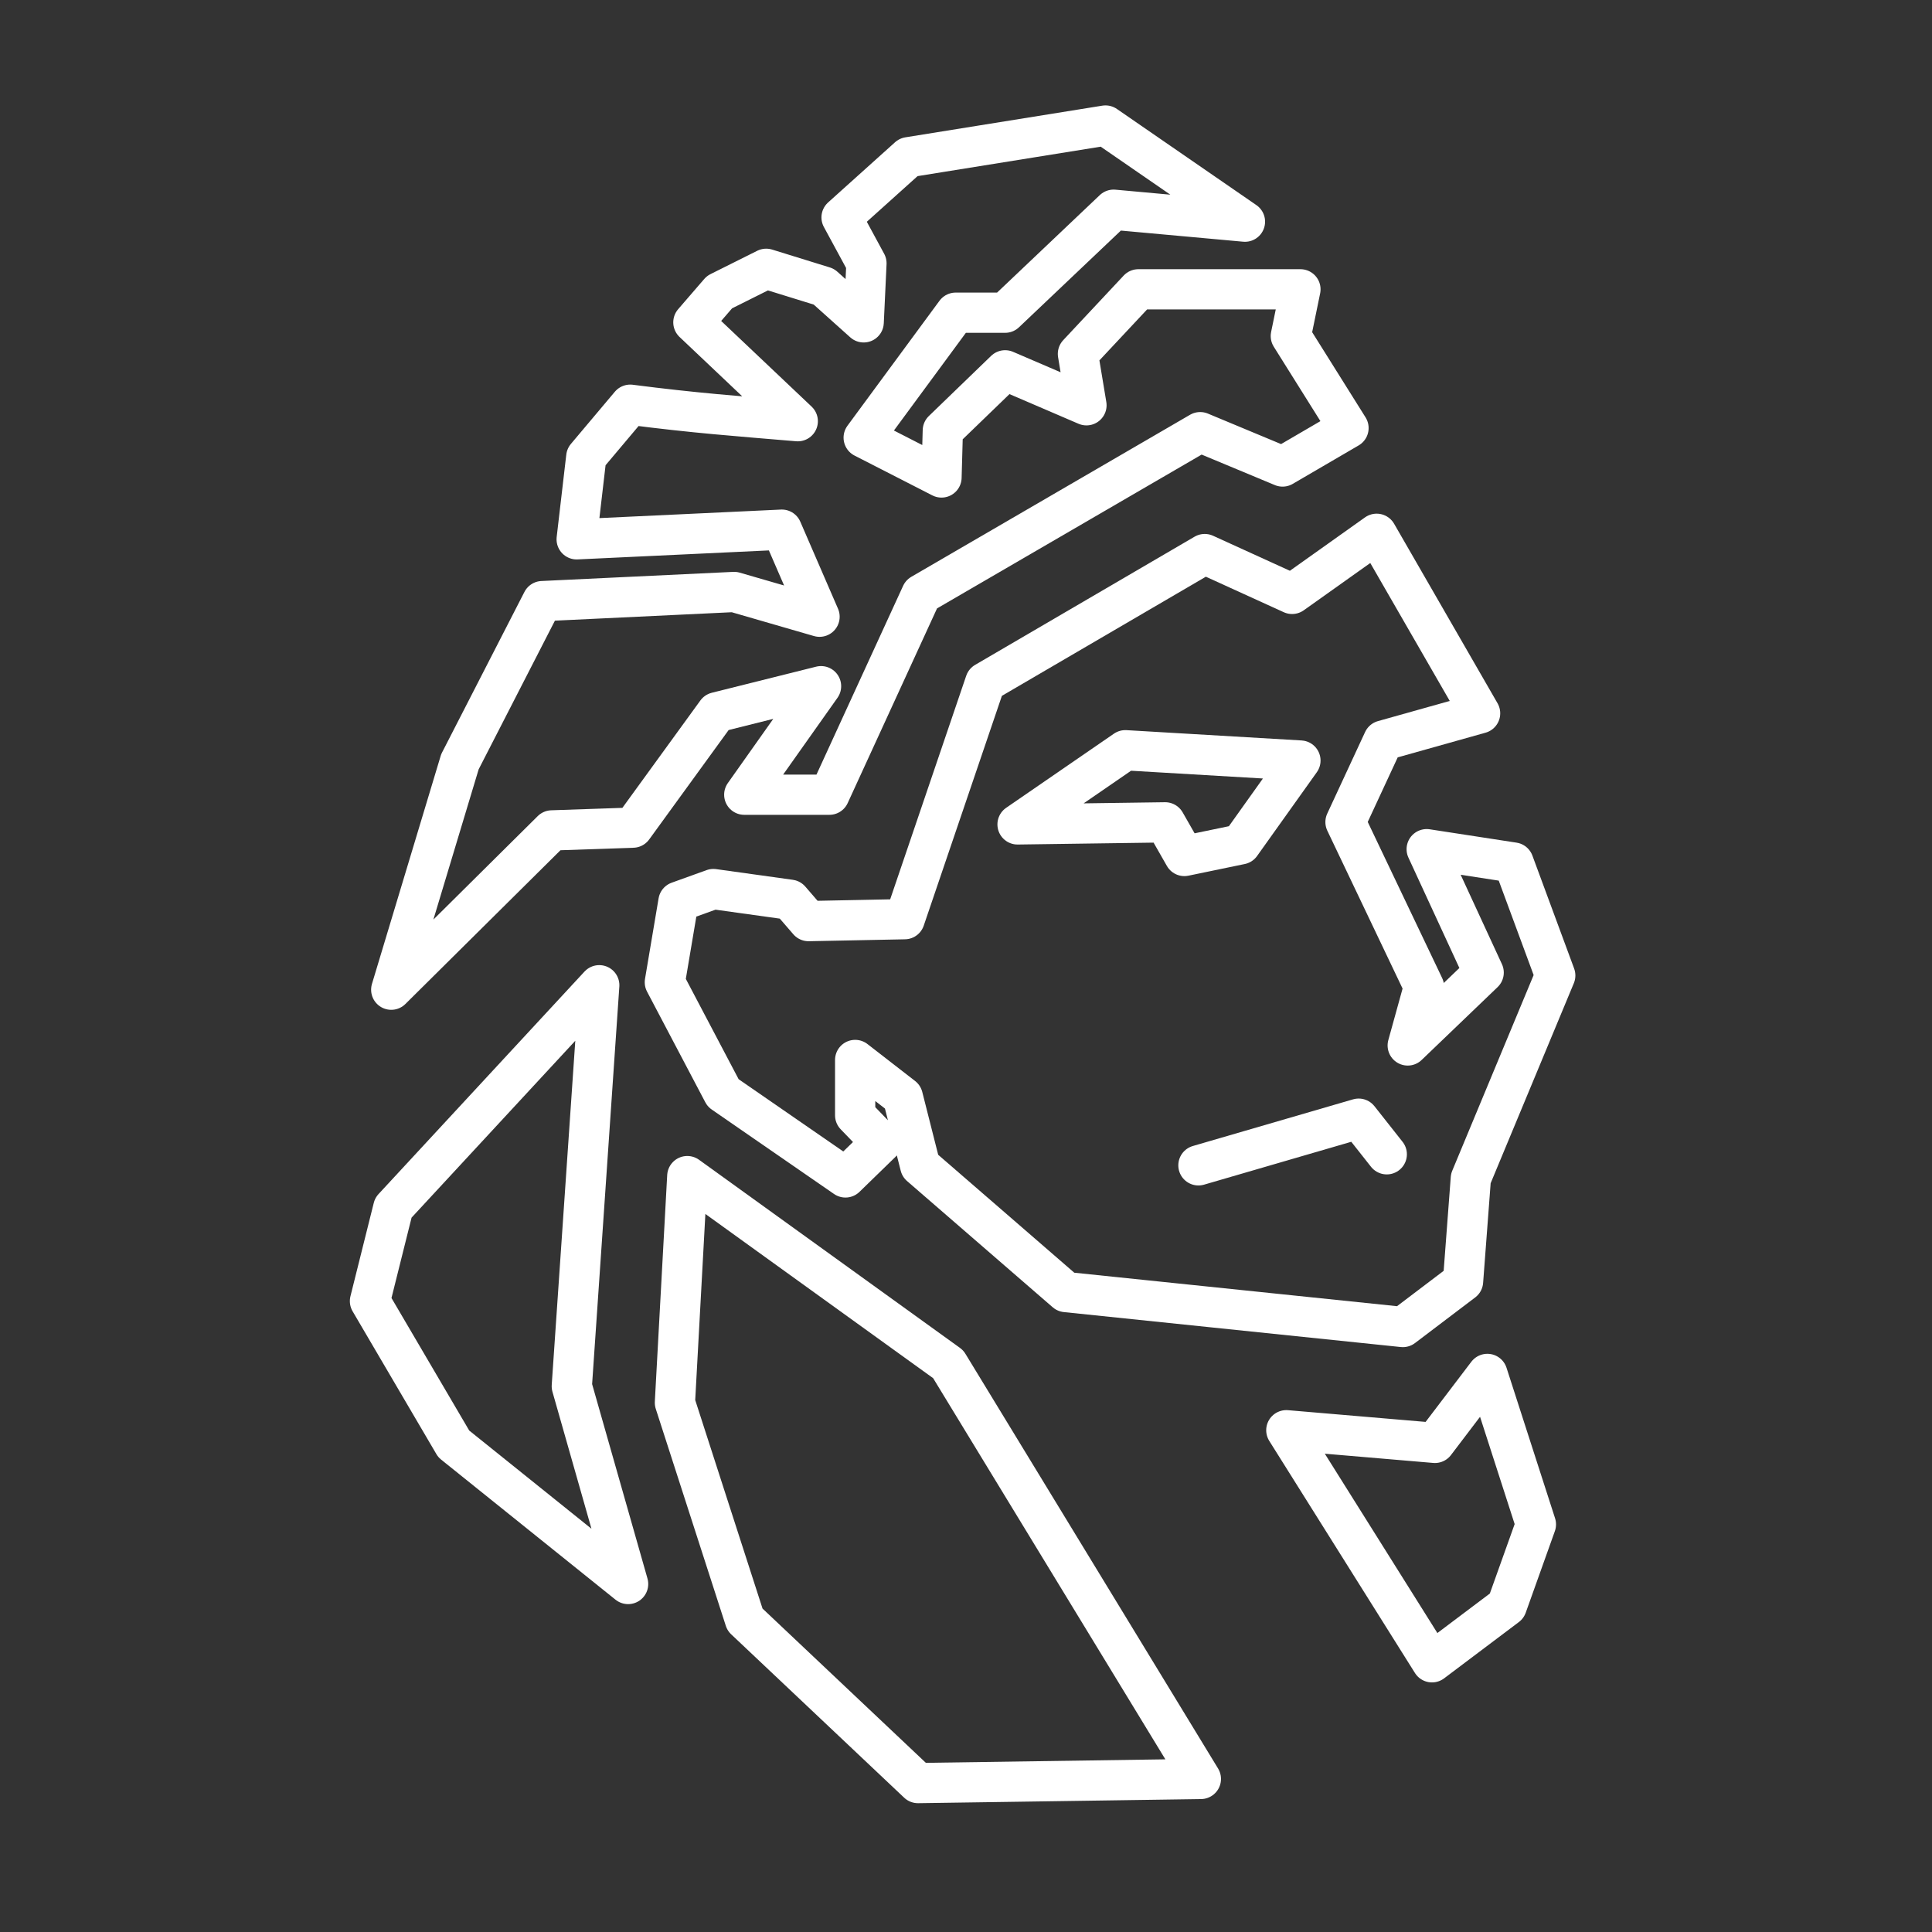 <?xml version="1.0" encoding="UTF-8"?>
<!-- Created with Inkscape (http://www.inkscape.org/) -->
<svg version="1.1" viewBox="0 0 48 48" xml:space="preserve" xmlns="http://www.w3.org/2000/svg"><rect x="0" y="0" width="48" height="48" fill="#333333" stroke="none"/><defs><style>.a{fill:none;stroke:#fff;stroke-linecap:round;stroke-linejoin:round;}</style></defs><g transform="matrix(1.164 0 0 1.164 -74.43 -3.771)" fill-opacity="0" stroke="#fff" stroke-linecap="round" stroke-linejoin="round" stroke-width=".859"><path d="m91.399 33.767 3.109 4.953 1.596-1.202 0.622-1.741-1.036-3.212-1.119 1.472z"/><path d="m78.613 28.343-0.264 4.836 1.495 4.631 3.693 3.488 6.038-0.088-5.393-8.852z"/><path d="m76.734 24.269-0.586 8.559 1.202 4.221-3.722-2.99-1.788-3.048 0.498-1.993z"/><path d="m79.829 20.202h1.817l1.964-4.279 5.95-3.459 1.759 0.733 1.407-0.821-1.231-1.964 0.205-0.997h-3.459l-1.29 1.378 0.182 1.097-1.736-0.746-1.33 1.285-0.028 1.002-1.661-0.85 1.964-2.667h1.055l2.316-2.198 2.803 0.255-2.977-2.052-4.204 0.676-1.429 1.285 0.531 0.98-0.059 1.26-0.85-0.762-1.231-0.381-0.997 0.498-0.557 0.645 2.228 2.11c-1.321-0.111-2.213-0.176-3.576-0.352l-0.938 1.114-0.205 1.759 4.379-0.206 0.805 1.858-1.823-0.528-4.094 0.195-1.759 3.429-1.466 4.865 3.429-3.4 1.729-0.059 1.788-2.462 2.228-0.557z"/><path d="m85.662 20.836 2.301-1.583 3.737 0.22-1.275 1.788-1.202 0.249-0.41-0.718z"/><path d="m93.99 25.554 1.621-1.555-1.216-2.634 1.853 0.285 0.891 2.411-1.802 4.332-0.166 2.197-1.285 0.974-7.192-0.746-3.109-2.694-0.373-1.472-1.016-0.788v1.181l0.56 0.58-0.767 0.746-2.611-1.803-1.244-2.363 0.29-1.72 0.746-0.269 1.637 0.228 0.394 0.456 2.052-0.041 1.72-5.057 4.684-2.736 1.865 0.85 1.805-1.283 2.208 3.832-2.065 0.58-0.808 1.741 1.675 3.514z"/><path d="m89.523 28.113 3.42-0.996 0.6 0.76"/></g></svg>
